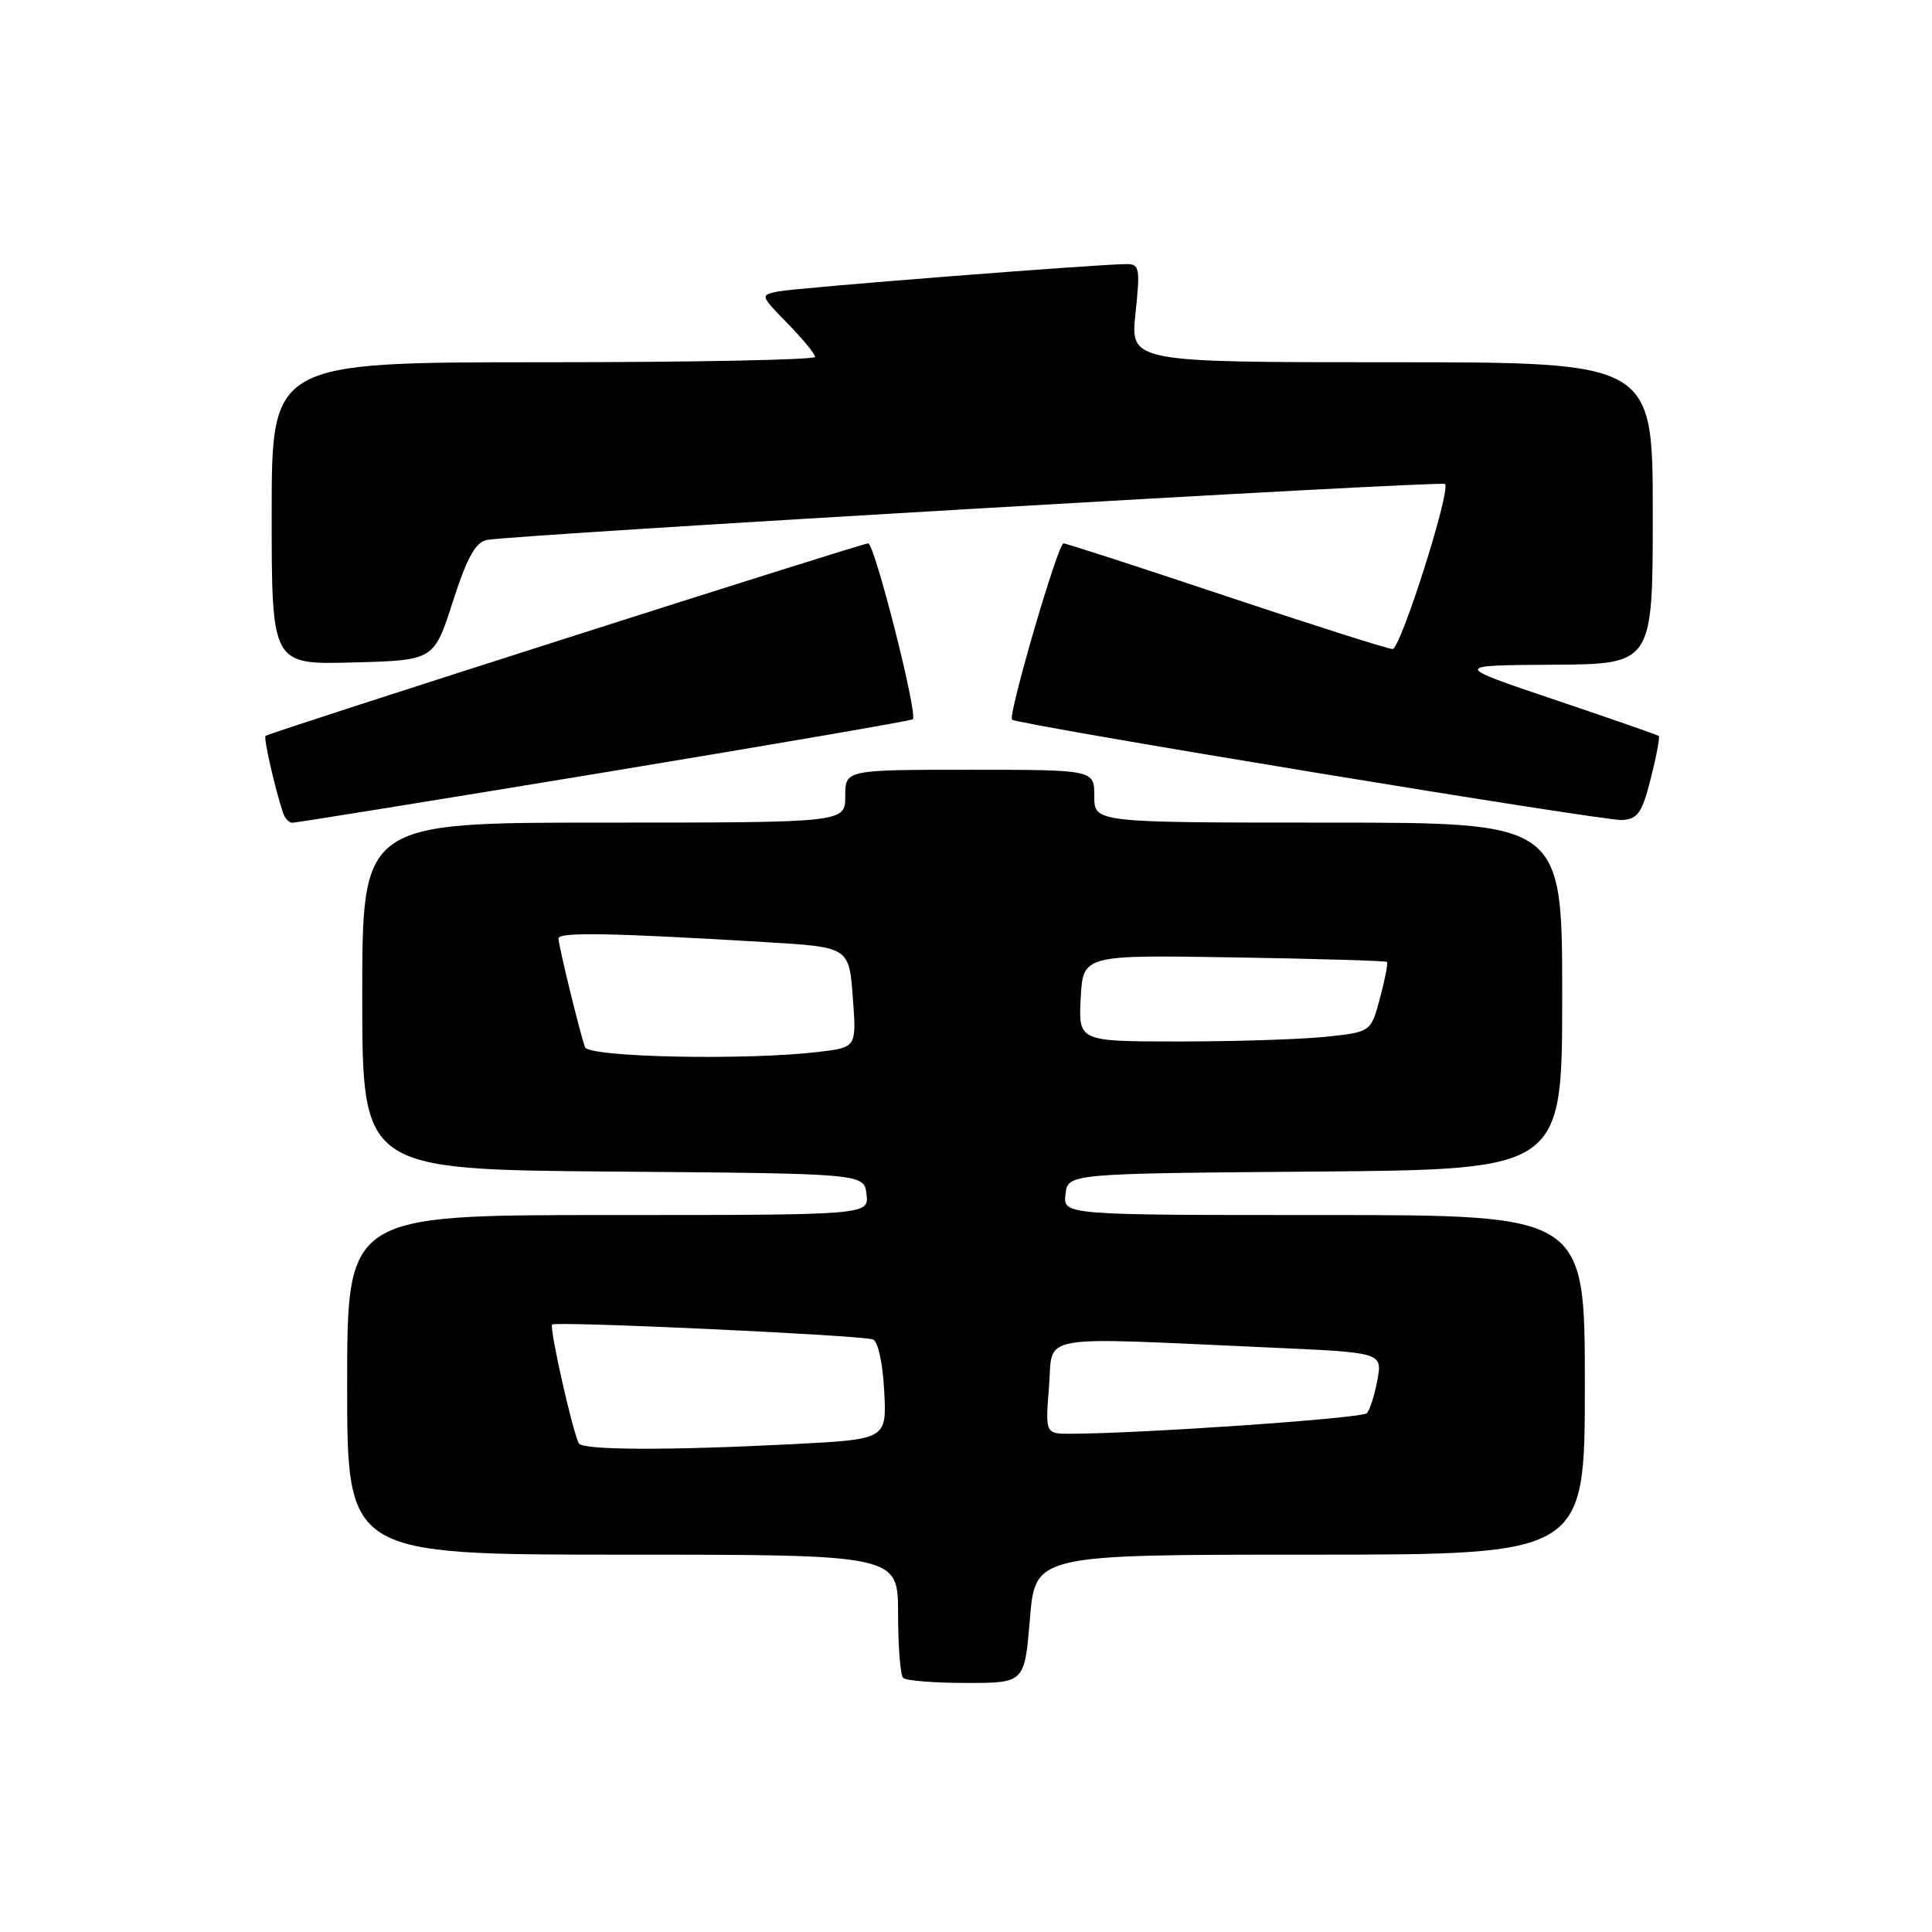 <?xml version="1.0" encoding="UTF-8" standalone="no"?>
<!DOCTYPE svg PUBLIC "-//W3C//DTD SVG 1.1//EN" "http://www.w3.org/Graphics/SVG/1.1/DTD/svg11.dtd" >
<svg xmlns="http://www.w3.org/2000/svg" xmlns:xlink="http://www.w3.org/1999/xlink" version="1.1" viewBox="0 0 256 256">
 <g >
 <path fill="currentColor"
d=" M 136.47 214.50 C 137.18 206.00 137.18 206.00 173.59 206.00 C 210.00 206.00 210.00 206.00 210.00 183.50 C 210.00 161.00 210.00 161.00 175.43 161.00 C 140.87 161.00 140.87 161.00 141.18 158.25 C 141.50 155.50 141.50 155.50 174.25 155.24 C 207.00 154.97 207.00 154.97 207.00 131.99 C 207.00 109.00 207.00 109.00 176.00 109.00 C 145.00 109.00 145.00 109.00 145.00 105.50 C 145.00 102.00 145.00 102.00 128.50 102.00 C 112.00 102.00 112.00 102.00 112.00 105.50 C 112.00 109.00 112.00 109.00 80.00 109.00 C 48.00 109.00 48.00 109.00 48.00 131.99 C 48.00 154.97 48.00 154.97 81.25 155.24 C 114.50 155.50 114.50 155.50 114.82 158.25 C 115.13 161.00 115.13 161.00 80.57 161.00 C 46.00 161.00 46.00 161.00 46.00 183.50 C 46.00 206.00 46.00 206.00 82.50 206.00 C 119.00 206.00 119.00 206.00 119.00 213.83 C 119.00 218.14 119.30 221.97 119.67 222.33 C 120.03 222.70 123.81 223.00 128.05 223.00 C 135.76 223.00 135.76 223.00 136.47 214.50 Z  M 80.00 102.36 C 102.28 98.68 120.70 95.51 120.95 95.31 C 121.66 94.72 115.89 72.00 115.04 72.00 C 114.15 72.00 35.66 97.08 35.18 97.51 C 34.90 97.77 36.45 104.57 37.52 107.75 C 37.75 108.44 38.29 109.01 38.72 109.02 C 39.15 109.03 57.73 106.03 80.00 102.36 Z  M 218.74 103.13 C 219.49 100.18 219.96 97.65 219.80 97.52 C 219.63 97.38 213.43 95.22 206.00 92.72 C 192.50 88.16 192.50 88.16 205.75 88.08 C 219.00 88.00 219.00 88.00 219.00 68.00 C 219.00 48.00 219.00 48.00 184.38 48.00 C 149.77 48.00 149.77 48.00 150.46 41.50 C 151.09 35.62 150.99 35.00 149.33 34.99 C 145.75 34.98 105.46 38.14 103.10 38.62 C 100.72 39.11 100.73 39.14 104.35 42.85 C 106.36 44.90 108.00 46.90 108.00 47.29 C 108.00 47.68 91.80 48.00 72.00 48.00 C 36.00 48.00 36.00 48.00 36.00 68.03 C 36.00 88.07 36.00 88.07 46.75 87.78 C 57.50 87.50 57.50 87.50 60.00 79.73 C 61.87 73.91 63.00 71.86 64.50 71.55 C 67.74 70.87 191.00 63.67 191.47 64.13 C 192.28 64.94 185.59 86.00 184.52 86.00 C 183.93 86.00 174.02 82.85 162.50 79.00 C 150.98 75.15 141.27 72.00 140.92 72.00 C 140.18 72.00 133.51 94.88 134.10 95.36 C 134.94 96.03 212.63 108.82 214.94 108.66 C 217.02 108.52 217.59 107.70 218.74 103.13 Z  M 76.70 191.25 C 75.89 189.82 72.76 175.90 73.16 175.51 C 73.62 175.04 113.98 176.91 115.66 177.48 C 116.33 177.70 116.97 180.59 117.16 184.30 C 117.50 190.72 117.50 190.72 105.00 191.36 C 88.28 192.21 77.21 192.16 76.70 191.25 Z  M 139.00 183.75 C 139.57 176.64 136.71 177.15 168.34 178.56 C 183.18 179.22 183.18 179.22 182.51 182.86 C 182.15 184.86 181.51 186.84 181.11 187.26 C 180.47 187.93 151.70 189.93 142.00 189.98 C 138.50 190.00 138.50 190.00 139.00 183.75 Z  M 77.51 138.75 C 76.75 136.52 74.00 125.24 74.00 124.35 C 74.00 123.48 80.99 123.61 101.50 124.84 C 112.50 125.50 112.50 125.50 113.00 132.14 C 113.50 138.78 113.50 138.78 108.50 139.38 C 98.93 140.53 77.97 140.10 77.51 138.75 Z  M 143.20 132.27 C 143.50 126.53 143.50 126.53 163.50 126.86 C 174.50 127.04 183.63 127.31 183.78 127.46 C 183.94 127.61 183.52 129.76 182.86 132.24 C 181.65 136.75 181.65 136.75 175.68 137.38 C 172.39 137.72 163.68 138.00 156.30 138.00 C 142.90 138.00 142.90 138.00 143.20 132.27 Z "/>
</g>
</svg>